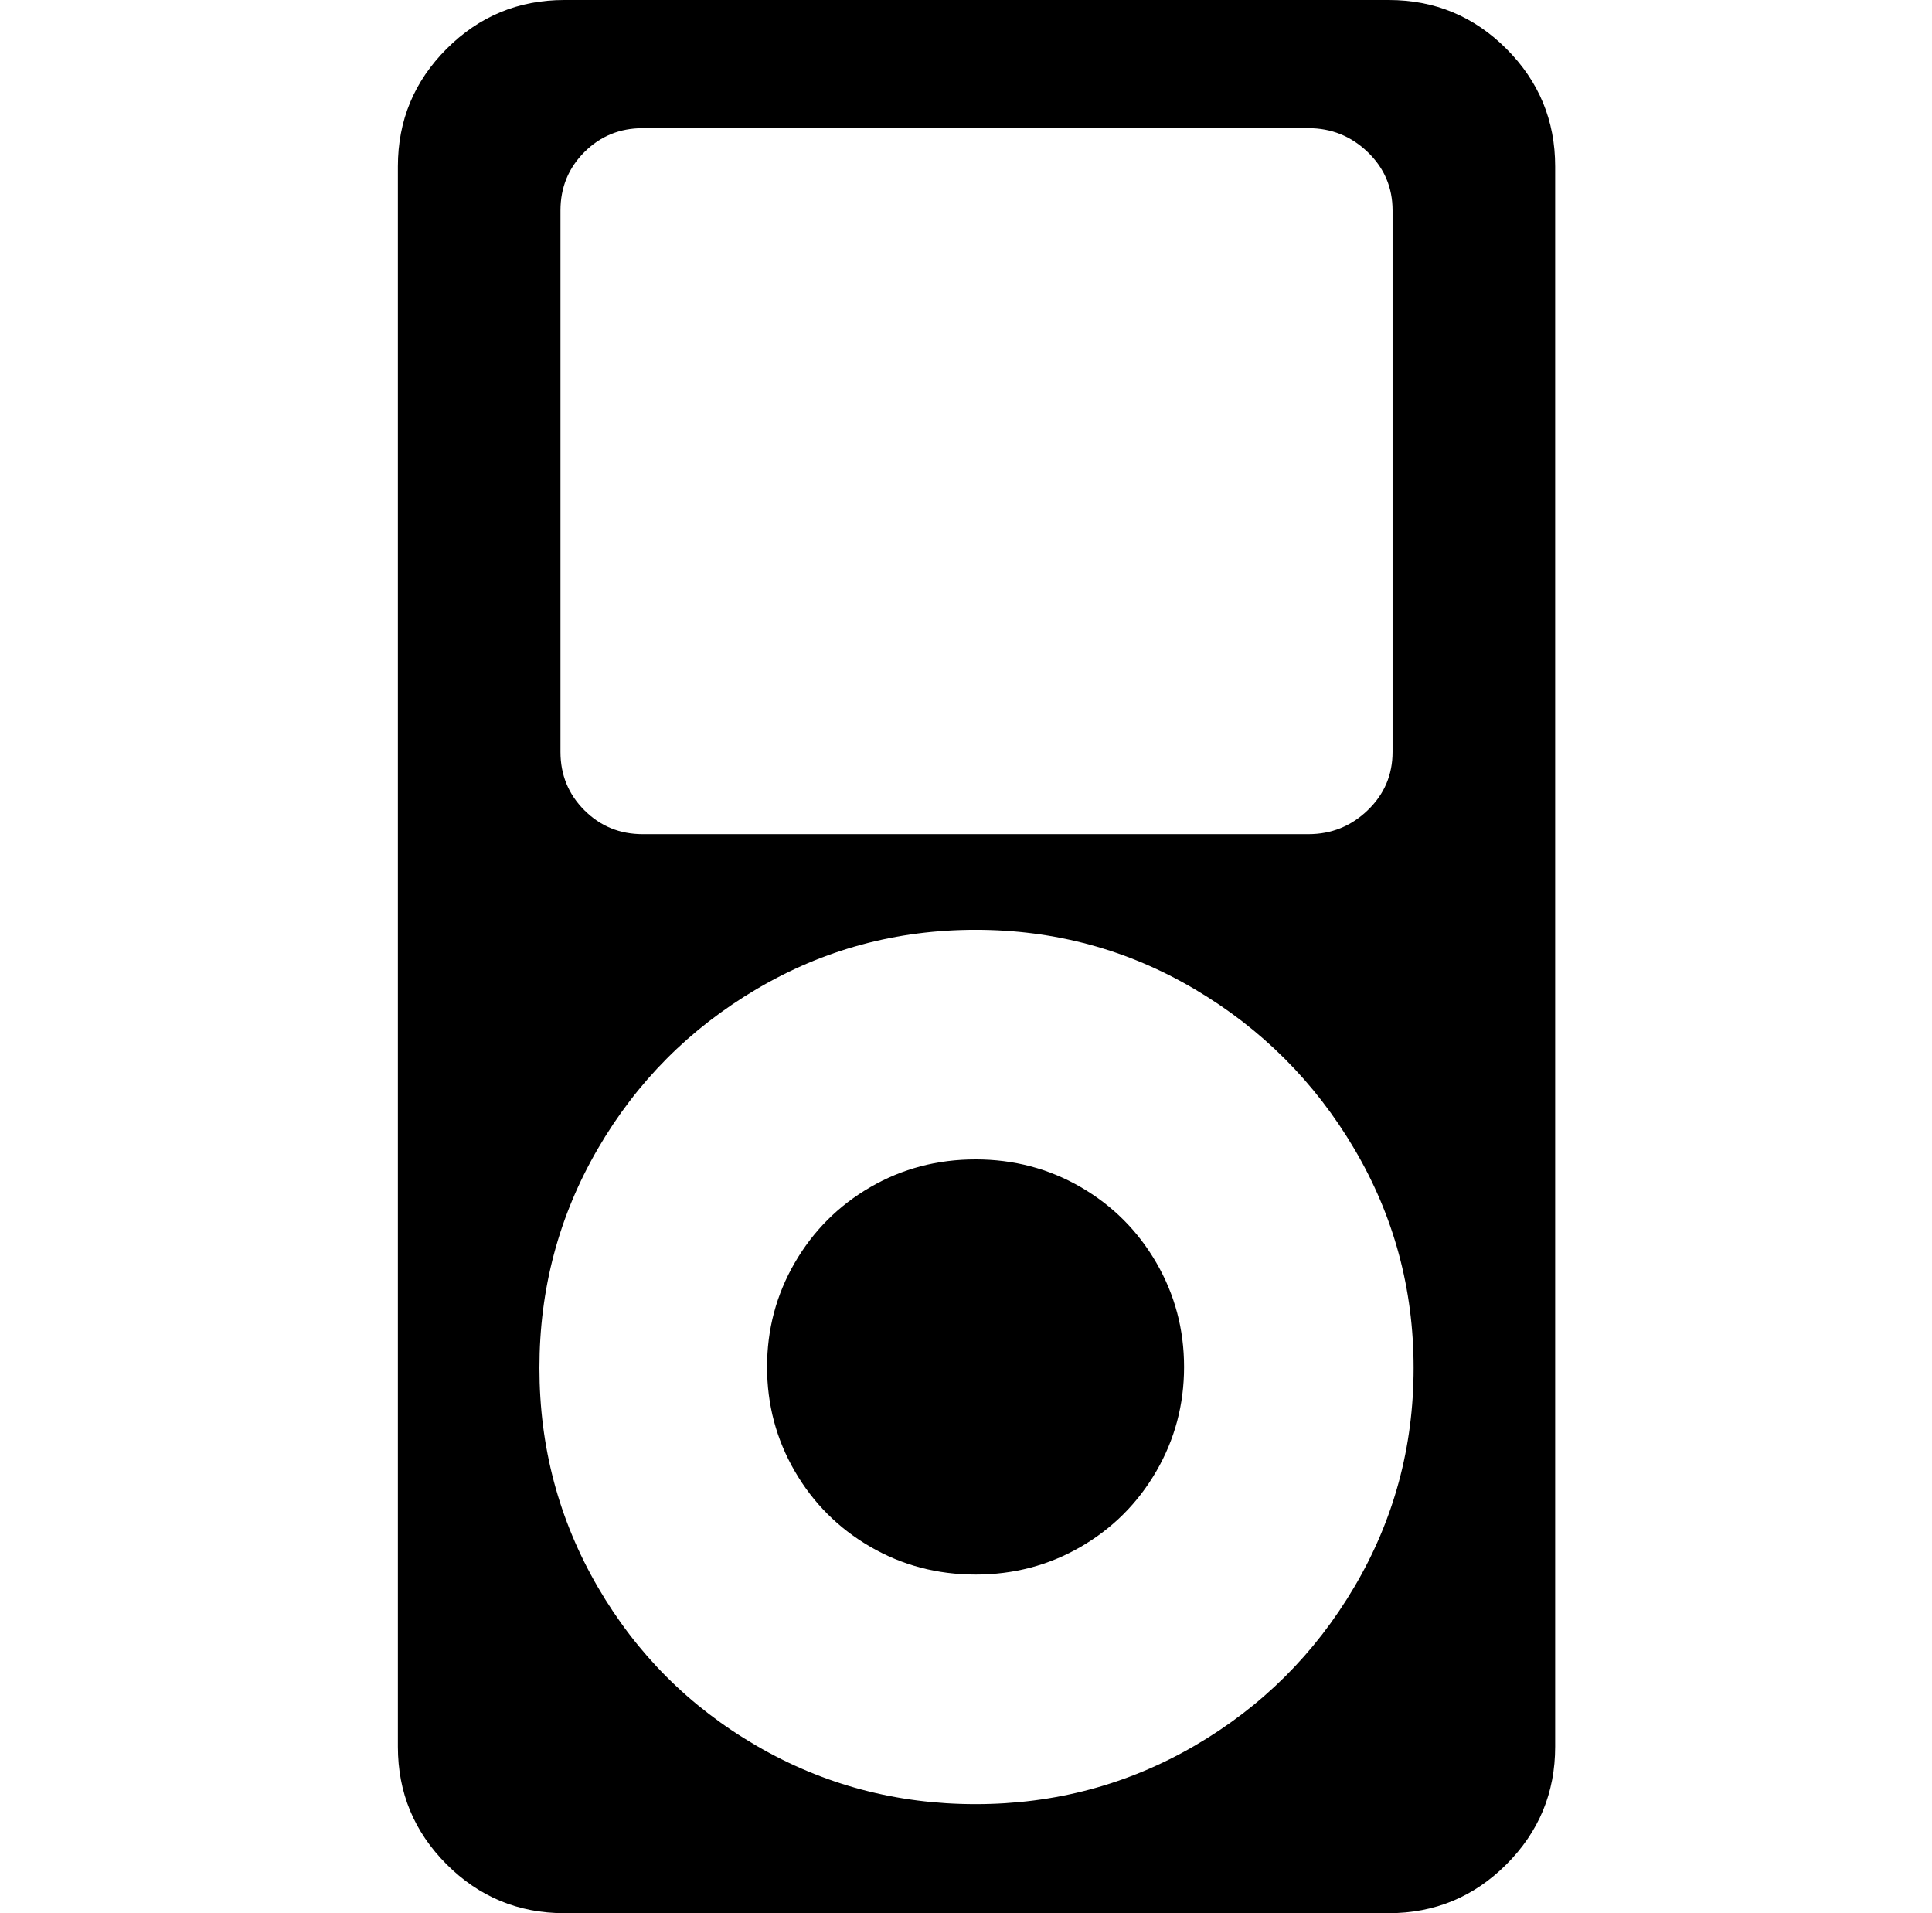 <svg xmlns="http://www.w3.org/2000/svg" viewBox="-10 0 1010 1000"><path d="M500 606q-30 0-55 14.5T405.5 660 391 714.5t14.5 54.5 39.5 39.5 55 14.5 55-14.5 39.5-39.5 14.5-54.5-14.5-54.5-39.5-39.5-55-14.5zM716 0H285q-36 0-61.5 25.5T198 87v826q0 36 25.5 61.5T285 1000h431q36 0 61.5-25.5T803 913V87q0-36-25.5-61.5T716 0zM283 110q0-18 12.5-30.5T326 67h348q18 0 31 12.5t13 30.5v283q0 18-13 30.5T674 436H326q-18 0-30.5-12.5T283 393zm217 833q-62 0-114.5-30.5t-83-83T272 715t30.5-114.5 83-83.5T500 486t114.5 31 83.5 83.5T729 715t-31 114.5-83.5 83T500 943z"/></svg>
